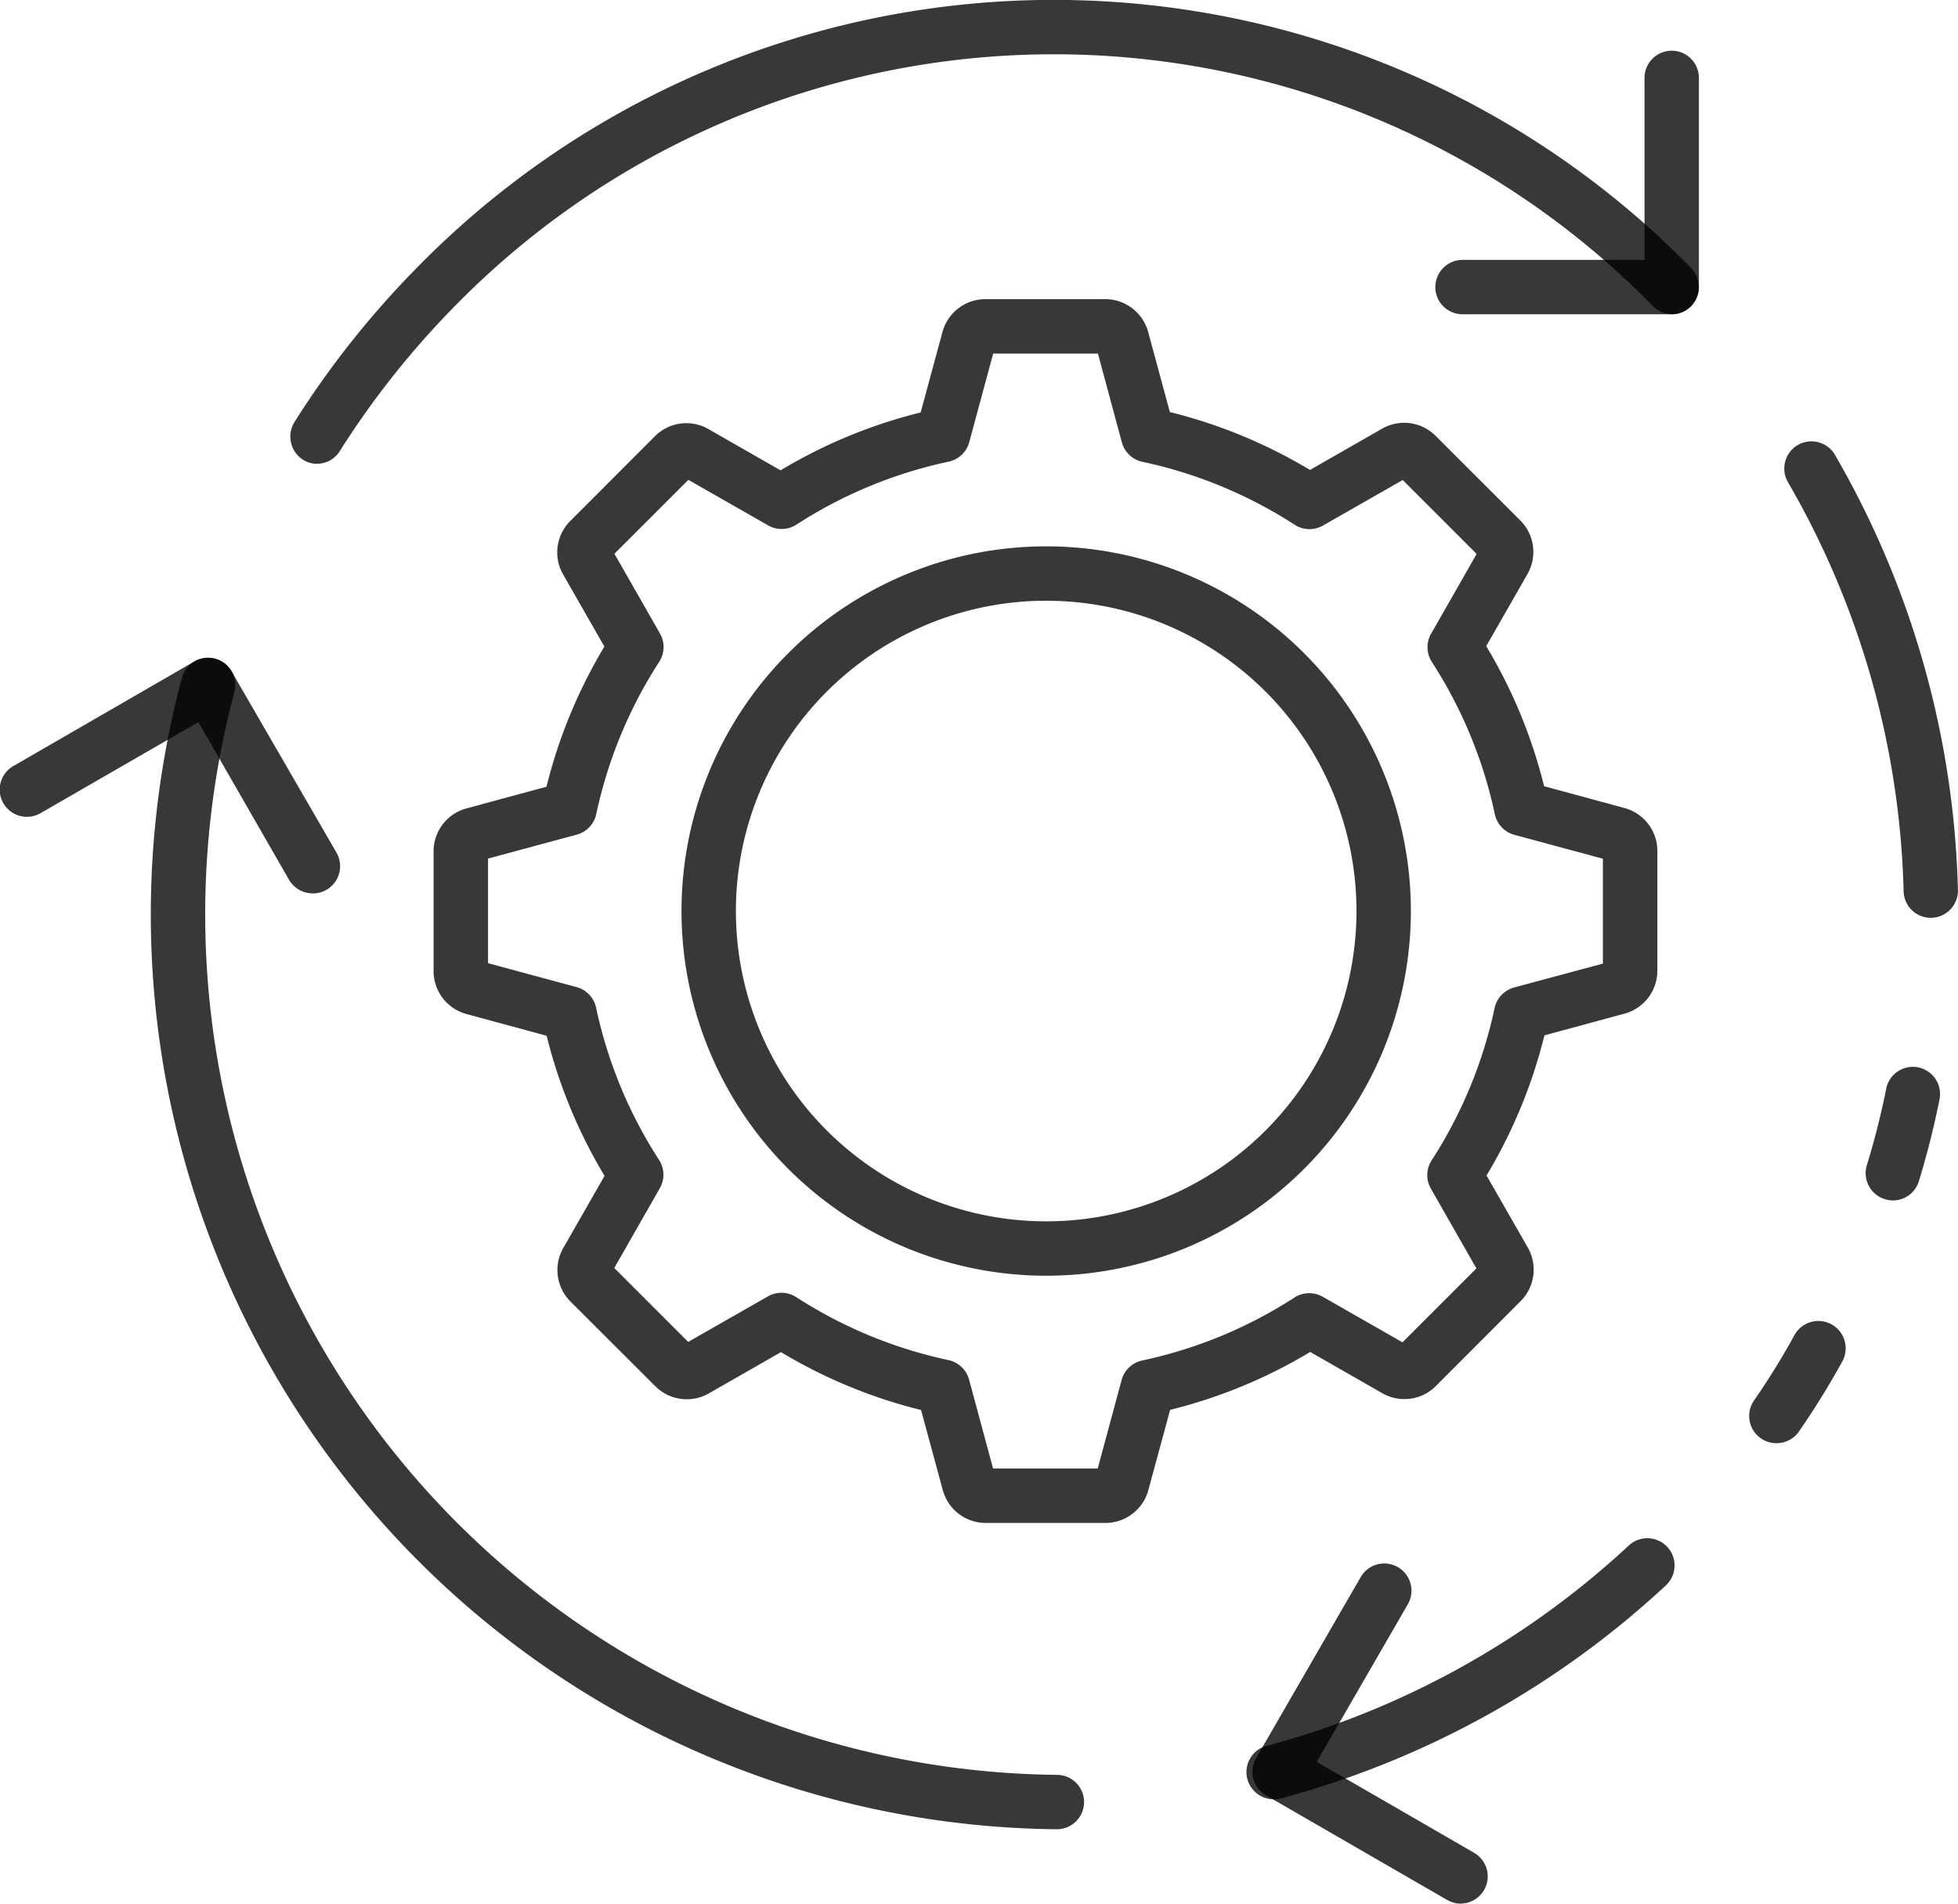 <svg xmlns="http://www.w3.org/2000/svg" width="24.553" height="23.871" viewBox="0 0 24.553 23.871">
  <g id="setting" transform="translate(-0.592 -2)">
    <path id="Path_75444" data-name="Path 75444" d="M17.5,40.861h0A11.472,11.472,0,0,1,6.528,26.424a.341.341,0,1,1,.659.176A10.79,10.79,0,0,0,17.5,40.179a.341.341,0,1,1,0,.682Z" transform="translate(-3.655 -15.923)" fill="rgba(0,0,0,0.78)"/>
    <path id="Path_75445" data-name="Path 75445" d="M11.607,7.816a.335.335,0,0,1-.295-.178.345.345,0,0,1,.012-.348,11.488,11.488,0,0,1,1.533-1.932,11.178,11.178,0,0,1,15.977,0,.345.345,0,0,1,0,.482.332.332,0,0,1-.475,0,10.514,10.514,0,0,0-15.027,0,10.831,10.831,0,0,0-1.442,1.818.335.335,0,0,1-.283.157Z" transform="translate(-7.038)" fill="rgba(0,0,0,0.78)"/>
    <path id="Path_75446" data-name="Path 75446" d="M68.833,24.212a.341.341,0,0,1-.341-.332,10.763,10.763,0,0,0-1.444-5.12.341.341,0,1,1,.589-.343,11.447,11.447,0,0,1,1.536,5.445.341.341,0,0,1-.332.35Z" transform="translate(-44.029 -10.703)" fill="rgba(0,0,0,0.78)"/>
    <path id="Path_75447" data-name="Path 75447" d="M66.041,52.111a.341.341,0,0,1-.28-.535c.179-.258.35-.534.507-.82a.341.341,0,1,1,.6.33,10.178,10.178,0,0,1-.543.878A.341.341,0,0,1,66.041,52.111Z" transform="translate(-43.174 -32.014)" fill="rgba(0,0,0,0.78)"/>
    <path id="Path_75448" data-name="Path 75448" d="M47.563,61.834a.341.341,0,0,1-.068-.676,10.767,10.767,0,0,0,4.517-2.506.341.341,0,1,1,.465.5,11.445,11.445,0,0,1-4.826,2.671A.333.333,0,0,1,47.563,61.834Z" transform="translate(-30.995 -37.272)" fill="rgba(0,0,0,0.78)"/>
    <path id="Path_75449" data-name="Path 75449" d="M70.329,42.885a.345.345,0,0,1-.1-.015A.341.341,0,0,1,70,42.443a9.845,9.845,0,0,0,.245-.97.341.341,0,0,1,.668.136,10.626,10.626,0,0,1-.261,1.036A.341.341,0,0,1,70.329,42.885Z" transform="translate(-45.998 -25.832)" fill="rgba(0,0,0,0.78)"/>
    <path id="Path_75450" data-name="Path 75450" d="M57.122,7.171H54.5a.341.341,0,0,1,0-.682h2.282V4.207a.341.341,0,0,1,.682,0V6.83A.341.341,0,0,1,57.122,7.171Z" transform="translate(-35.568 -1.23)" fill="rgba(0,0,0,0.78)"/>
    <path id="Path_75451" data-name="Path 75451" d="M4.516,29.141a.341.341,0,0,1-.3-.171L3.08,26.994,1.1,28.136a.341.341,0,1,1-.341-.591l2.271-1.312a.341.341,0,0,1,.466.125L4.811,28.63a.341.341,0,0,1-.295.512Z" transform="translate(0 -15.939)" fill="rgba(0,0,0,0.78)"/>
    <path id="Path_75452" data-name="Path 75452" d="M49.832,63.758a.341.341,0,0,1-.17-.046L47.39,62.4a.341.341,0,0,1-.125-.466l1.312-2.271a.341.341,0,1,1,.591.341L48.026,61.98,50,63.121a.341.341,0,0,1-.171.636Z" transform="translate(-30.922 -37.887)" fill="rgba(0,0,0,0.78)"/>
    <path id="Path_75453" data-name="Path 75453" d="M25.423,28.346h-1.5a.558.558,0,0,1-.537-.409l-.273-1.007a6.389,6.389,0,0,1-1.757-.726l-.905.518a.557.557,0,0,1-.67-.09l-1.065-1.063a.558.558,0,0,1-.09-.67l.518-.905a6.389,6.389,0,0,1-.726-1.757l-1.007-.273a.558.558,0,0,1-.411-.54v-1.5a.558.558,0,0,1,.409-.537l1.007-.273a6.389,6.389,0,0,1,.726-1.757l-.518-.905a.557.557,0,0,1,.09-.67l1.062-1.063a.556.556,0,0,1,.67-.09l.905.518a6.389,6.389,0,0,1,1.757-.726l.273-1.007A.558.558,0,0,1,23.923,13h1.5a.558.558,0,0,1,.537.409l.273,1.007a6.389,6.389,0,0,1,1.757.726l.905-.518a.557.557,0,0,1,.67.09l1.063,1.062a.558.558,0,0,1,.09.67l-.518.905a6.389,6.389,0,0,1,.726,1.757l1.007.273a.558.558,0,0,1,.413.541v1.5a.558.558,0,0,1-.409.537l-1.007.273a6.39,6.39,0,0,1-.726,1.757l.518.905a.557.557,0,0,1-.09.67L29.568,26.63a.557.557,0,0,1-.67.09l-.905-.518a6.389,6.389,0,0,1-1.757.726l-.273,1.007a.558.558,0,0,1-.54.411Zm-1.407-.682h1.312l.3-1.111a.341.341,0,0,1,.258-.244,5.7,5.7,0,0,0,1.91-.79.341.341,0,0,1,.354-.009l1,.571.927-.927-.571-1a.341.341,0,0,1,.009-.354,5.7,5.7,0,0,0,.79-1.91.341.341,0,0,1,.244-.258l1.114-.3V20.017l-1.111-.3a.341.341,0,0,1-.244-.258,5.7,5.7,0,0,0-.79-1.91.341.341,0,0,1-.009-.354l.571-1-.927-.927-1,.571a.341.341,0,0,1-.354-.009,5.7,5.7,0,0,0-1.91-.79.341.341,0,0,1-.258-.244l-.3-1.113H24.017l-.3,1.111a.341.341,0,0,1-.258.244,5.7,5.7,0,0,0-1.91.79.341.341,0,0,1-.354.009l-1-.571-.927.927.571,1a.341.341,0,0,1-.009.354,5.7,5.7,0,0,0-.79,1.91.341.341,0,0,1-.244.258l-1.113.3v1.312l1.111.3a.341.341,0,0,1,.244.258,5.7,5.7,0,0,0,.79,1.91.341.341,0,0,1,.009.354l-.571,1,.927.927,1-.571a.341.341,0,0,1,.354.009,5.7,5.7,0,0,0,1.91.79.341.341,0,0,1,.258.244Z" transform="translate(-10.971 -7.249)" fill="rgba(0,0,0,0.78)"/>
    <path id="Path_75454" data-name="Path 75454" d="M30.663,31.236a4.573,4.573,0,1,1,4.573-4.573,4.573,4.573,0,0,1-4.573,4.573Zm0-8.464a3.891,3.891,0,1,0,3.891,3.891A3.891,3.891,0,0,0,30.663,22.772Z" transform="translate(-16.952 -13.239)" fill="rgba(0,0,0,0.78)"/>
  </g>
</svg>
